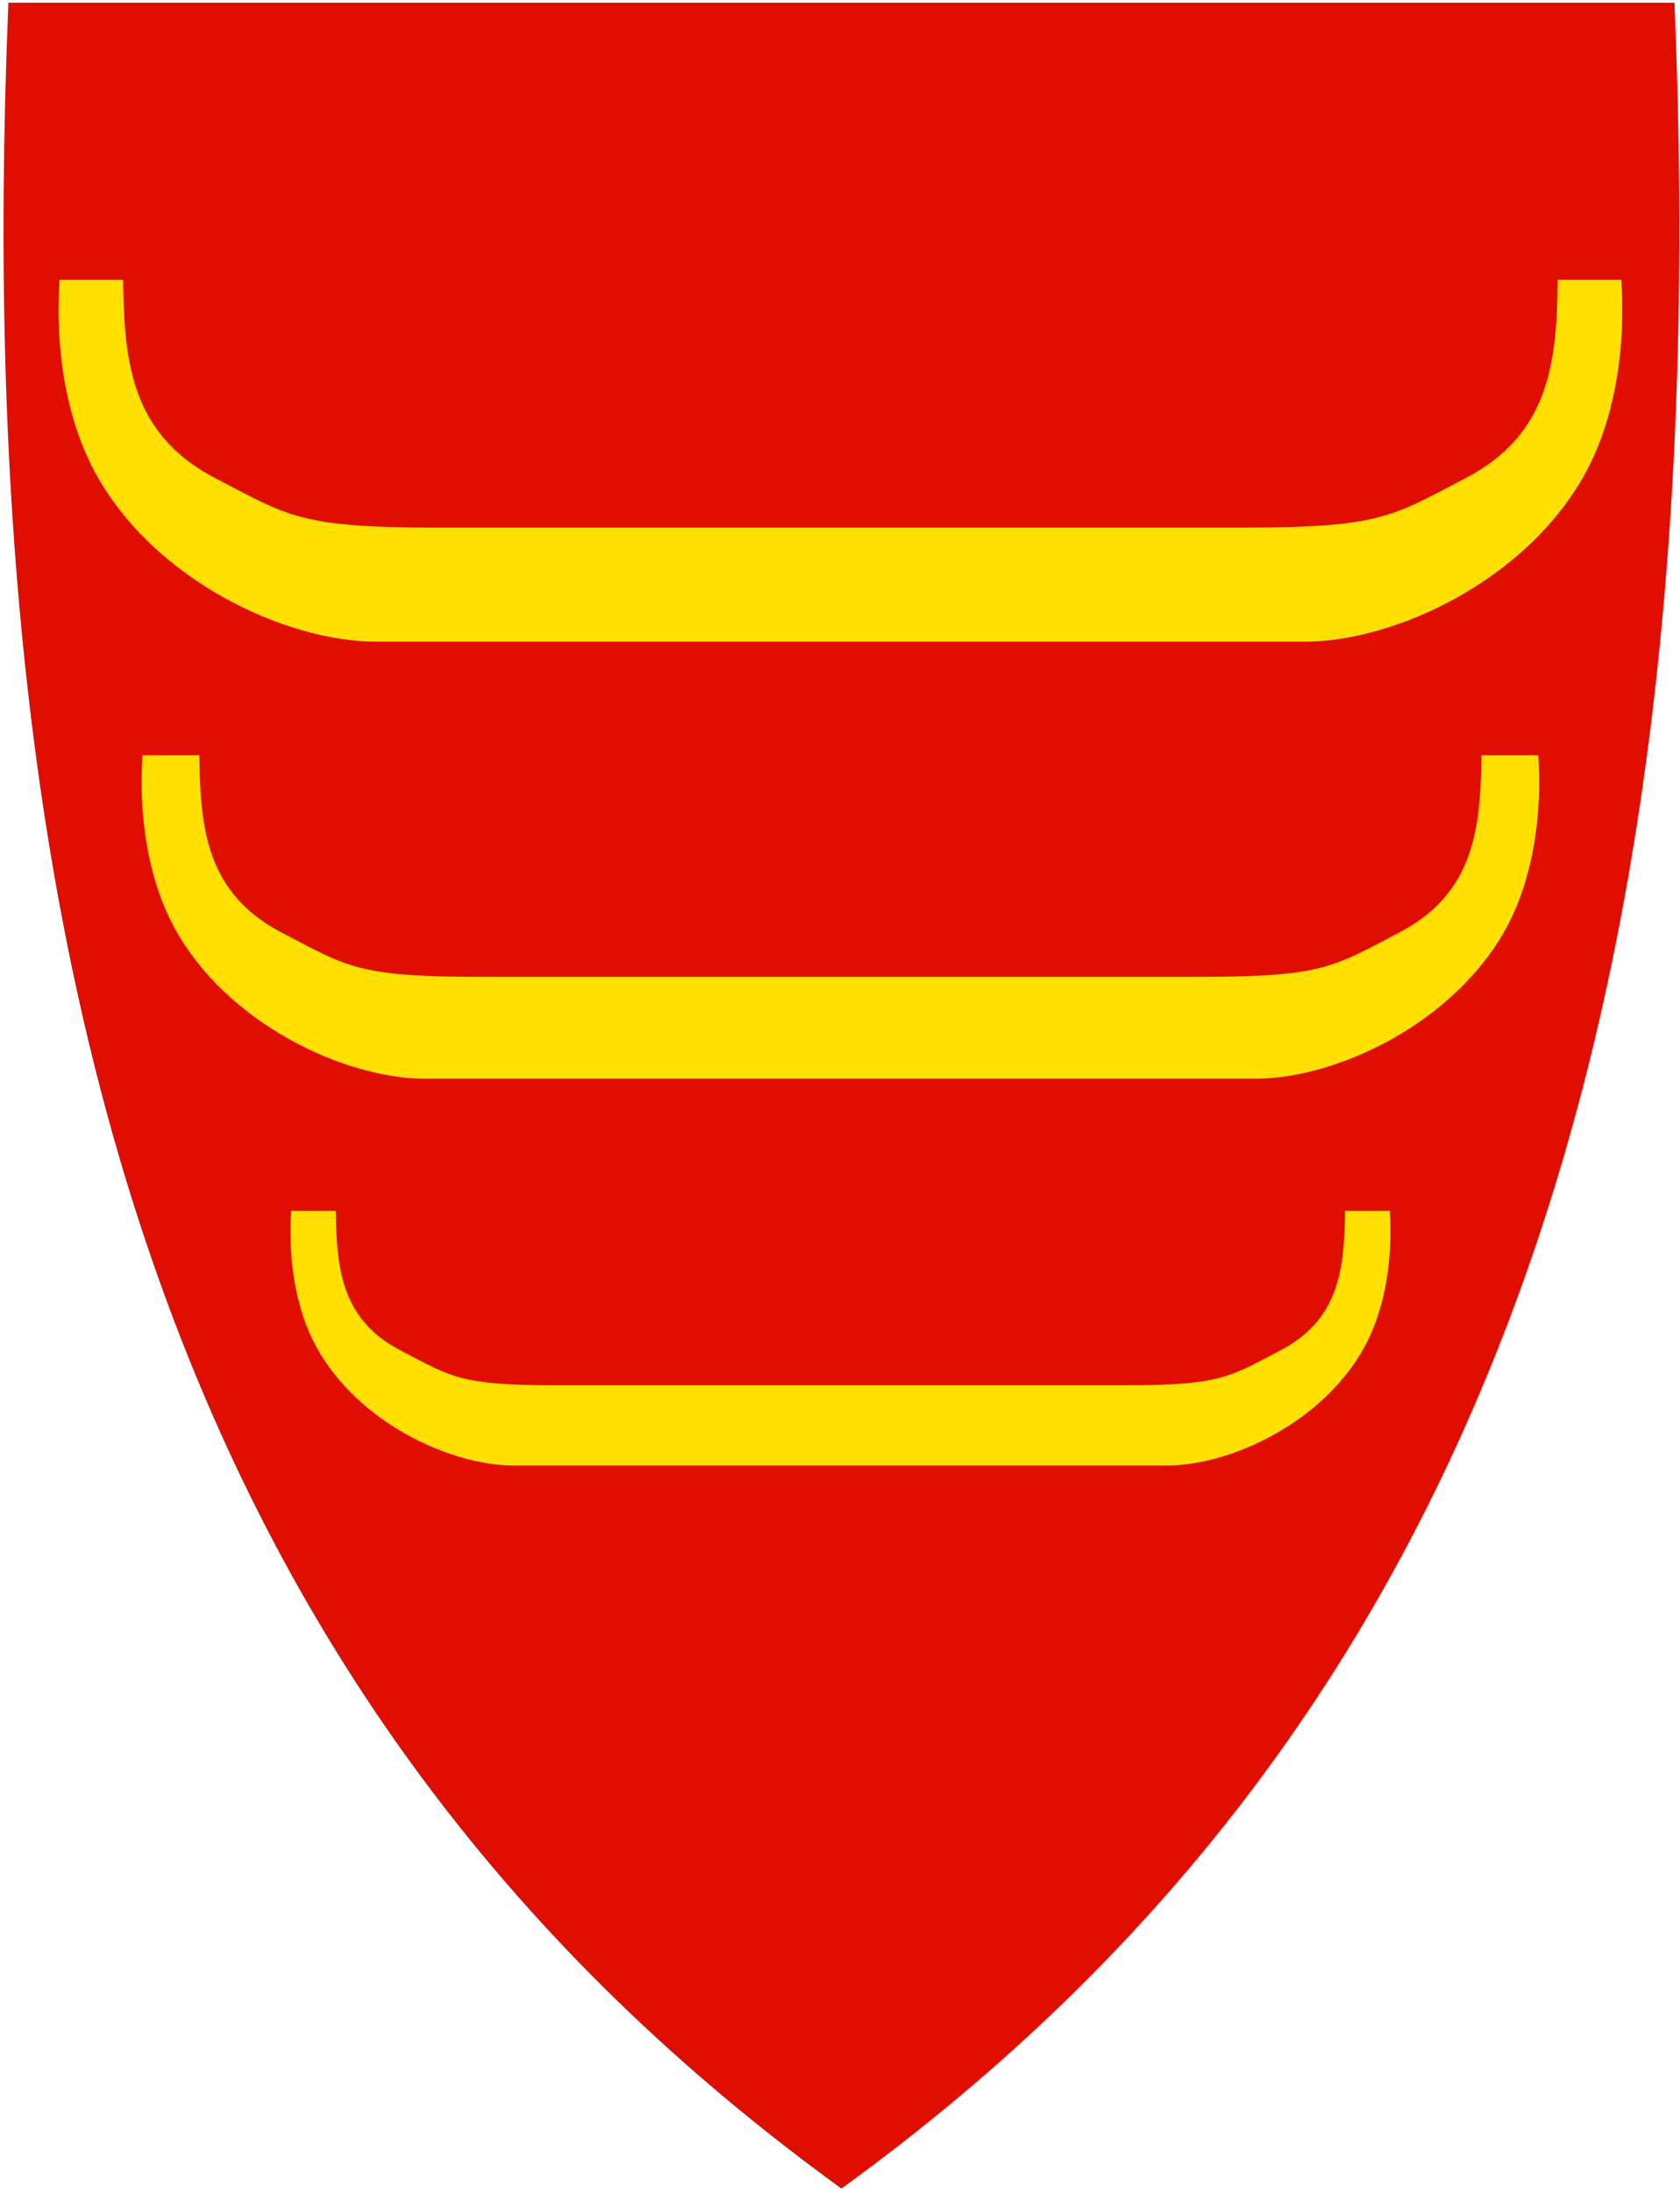 <svg width="401" height="523" viewBox="0 0 401 523" fill="none" xmlns="http://www.w3.org/2000/svg">
<g clip-path="url(#clip0)">
<path d="M200.549 522.032C122.735 465.578 69.401 394.276 37.488 304.087C8.549 222.316 -3.062 123.217 1.984 1.137L2.005 0.655H399.679L399.7 1.137C404.736 123.217 393.124 222.306 364.196 304.087C332.283 394.276 278.948 465.578 201.135 522.032L200.842 522.241L200.549 522.032Z" fill="#E00E00"/>
<path d="M89.712 153.109C68.207 153.109 36.692 138.462 22.715 112.779C15.312 99.178 13.166 81.662 14.213 66.742H29.373C29.614 86.53 31.352 103.701 51.465 114.15C68.888 123.207 71.557 125.898 104.308 125.898C168.5 125.898 232.691 125.898 296.883 125.898C329.634 125.898 332.293 123.207 349.726 114.15C369.849 103.691 371.577 86.52 371.817 66.742H386.978C388.036 81.662 385.889 99.178 378.476 112.779C364.509 138.441 332.984 153.109 311.479 153.109C237.55 153.109 163.621 153.109 89.692 153.109H89.712Z" fill="#FFE000"/>
<path d="M101.492 257.402C82.279 257.402 54.104 244.303 41.613 221.364C35.007 209.208 33.08 193.555 34.023 180.216H47.571C47.78 197.9 49.34 213.249 67.317 222.589C82.897 230.682 85.273 233.09 114.537 233.09C171.913 233.09 229.268 233.09 286.644 233.09C315.918 233.09 318.295 230.682 333.864 222.589C351.841 213.239 353.391 197.9 353.61 180.216H367.159C368.101 193.555 366.185 209.208 359.568 221.364C347.088 244.303 318.913 257.402 299.69 257.402C233.624 257.402 167.547 257.402 101.481 257.402H101.492Z" fill="#FFE000"/>
<path d="M122.589 349.705C107.459 349.705 85.284 339.392 75.463 321.332C70.259 311.772 68.751 299.449 69.484 288.937H80.143C80.311 302.862 81.535 314.945 95.68 322.295C107.941 328.671 109.815 330.556 132.86 330.556C178.017 330.556 223.174 330.556 268.332 330.556C291.376 330.556 293.25 328.671 305.511 322.295C319.666 314.934 320.881 302.852 321.048 288.937H331.707C332.45 299.439 330.932 311.762 325.728 321.332C315.908 339.392 293.732 349.705 278.603 349.705C226.598 349.705 174.593 349.705 122.578 349.705H122.589Z" fill="#FFE000"/>
</g>
<defs>
<clipPath id="clip0">
<rect x="0.84" y="0.655" width="400" height="521.59" fill="white"/>
</clipPath>
</defs>
</svg>

